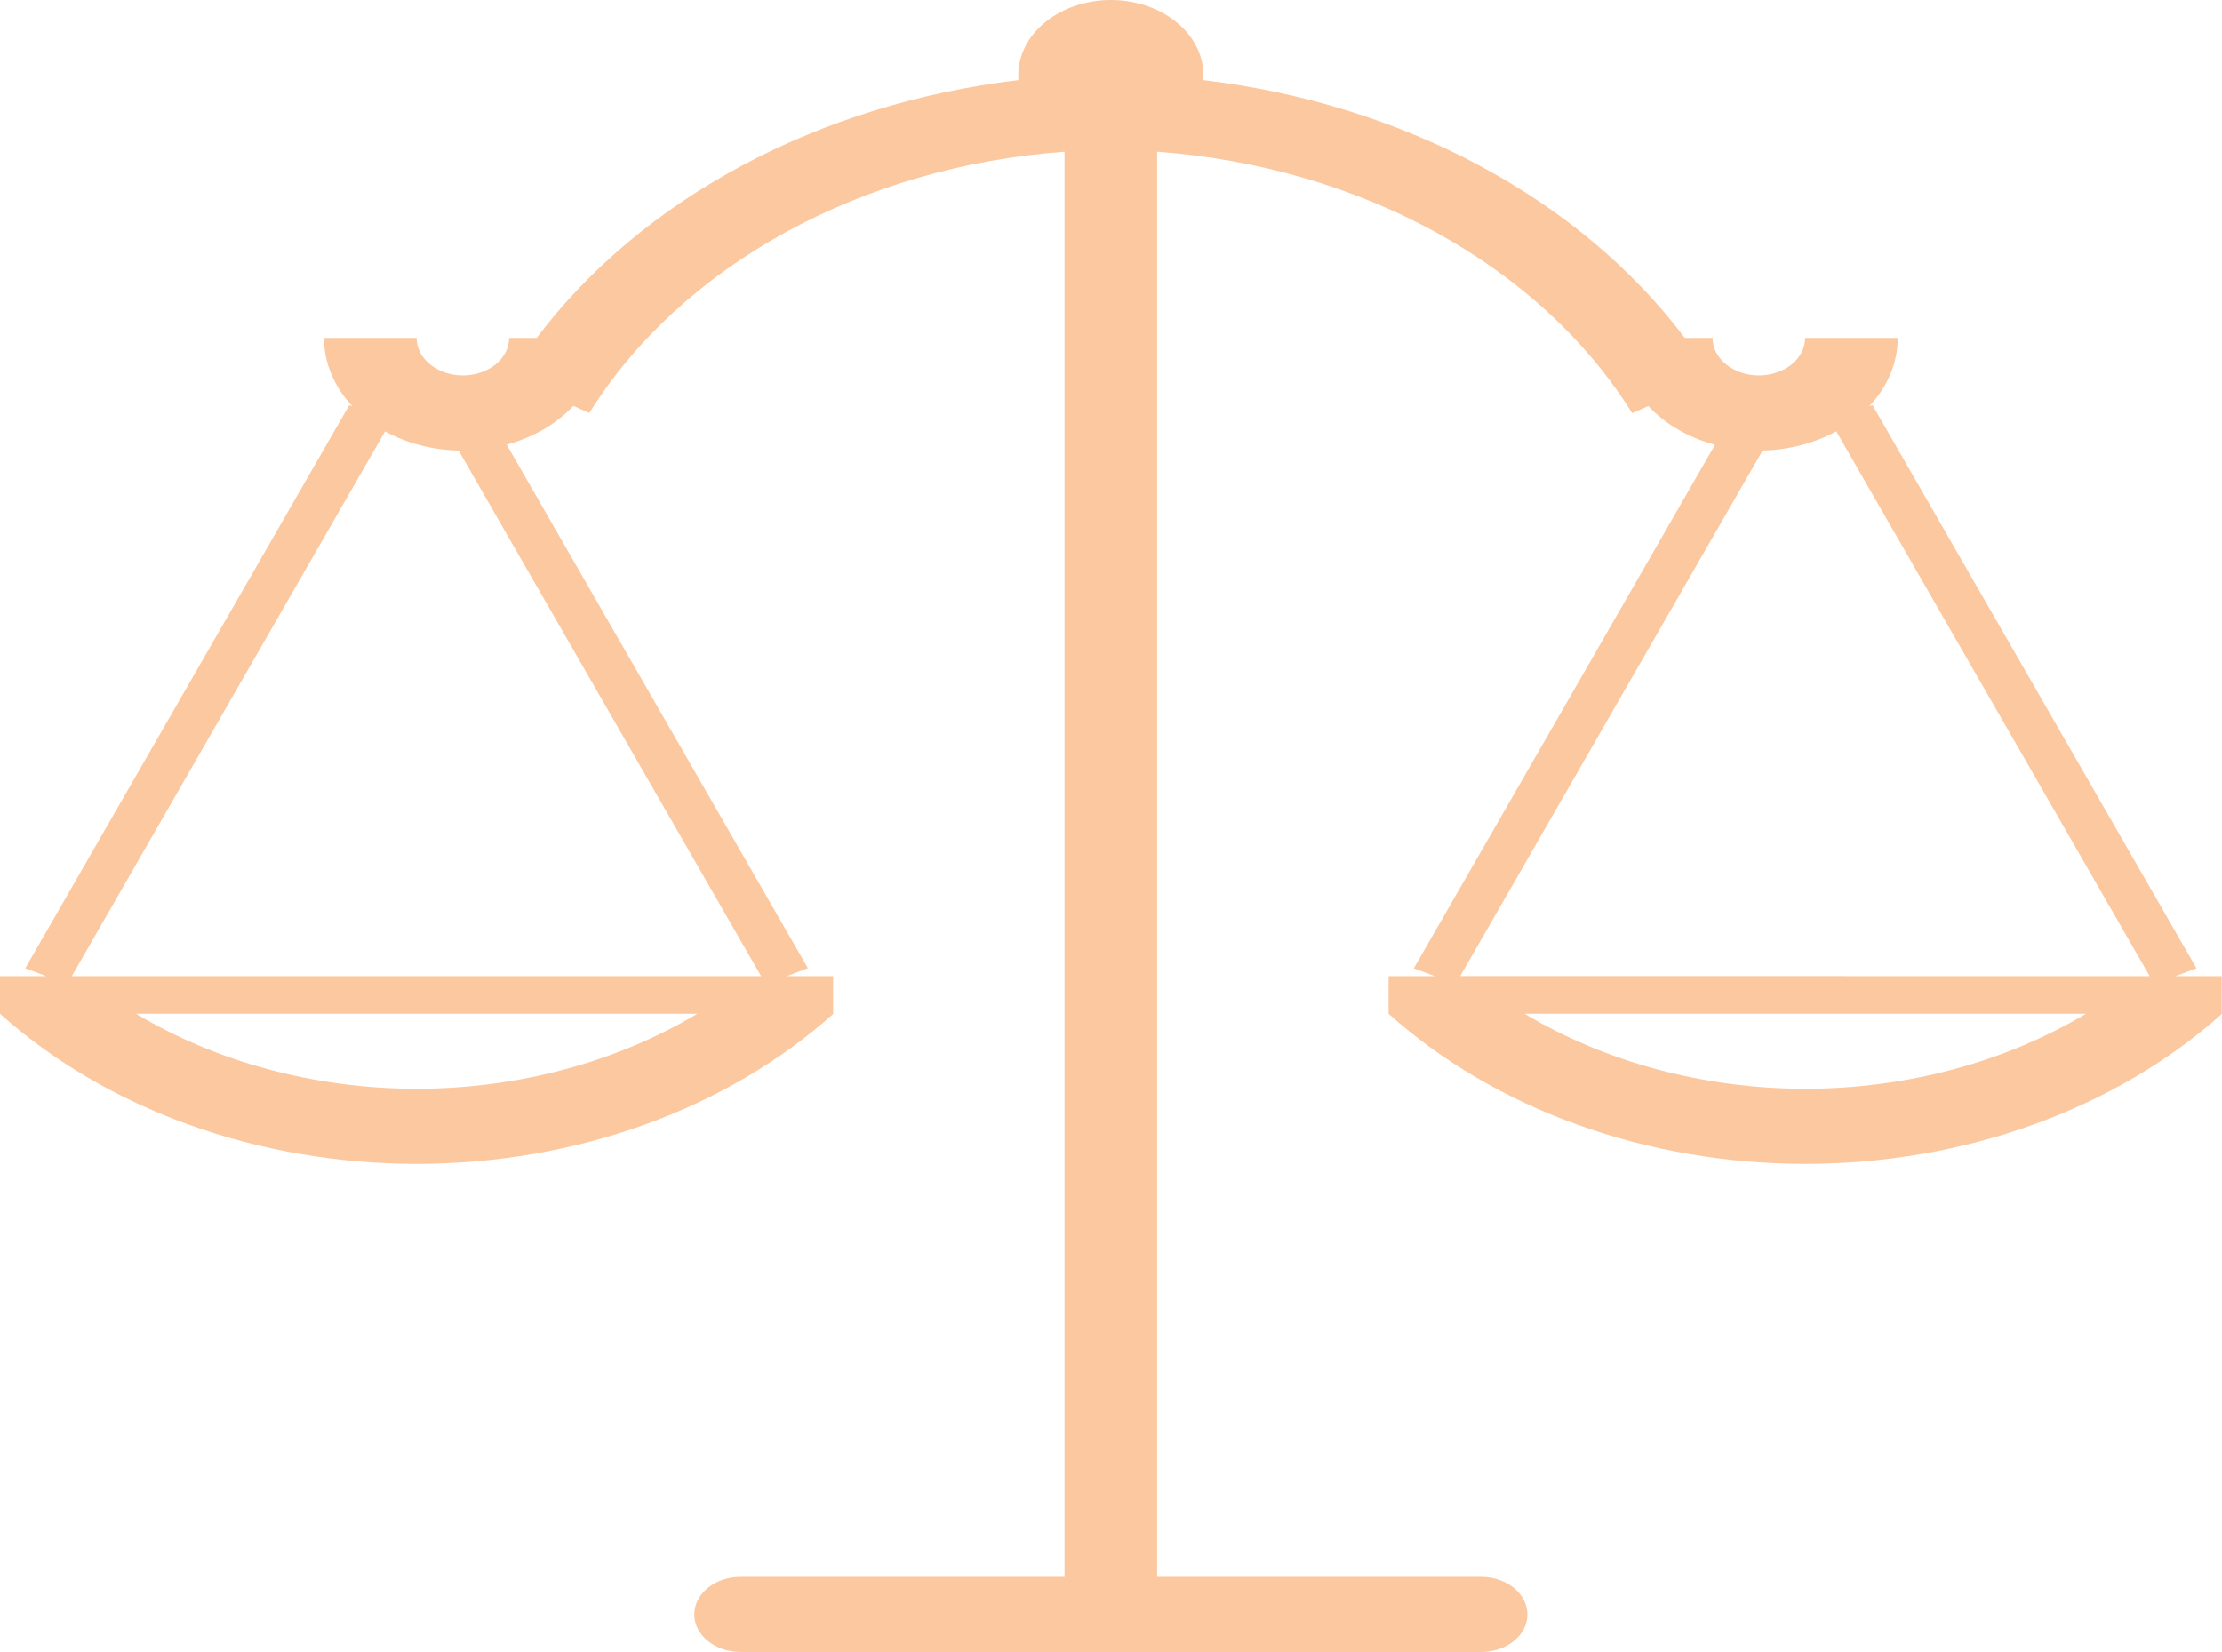 <svg width="39" height="29" viewBox="0 0 39 29" fill="none" xmlns="http://www.w3.org/2000/svg">
<path d="M12.998 29C12.783 29 12.576 28.931 12.424 28.807C12.272 28.683 12.186 28.516 12.186 28.341C12.186 28.166 12.272 27.998 12.424 27.875C12.576 27.751 12.783 27.682 12.998 27.682H18.685V2.663C16.929 2.79 15.242 3.279 13.783 4.081C12.323 4.884 11.139 5.974 10.343 7.25L10.064 7.125C9.767 7.442 9.359 7.679 8.893 7.805L14.18 16.995L13.811 17.136H14.623V17.796H14.628C13.704 18.625 12.576 19.289 11.316 19.743C10.056 20.197 8.693 20.432 7.314 20.432C5.935 20.432 4.572 20.197 3.312 19.743C2.053 19.289 0.924 18.625 0 17.796V17.136H0.812L0.443 16.998L6.13 7.112L6.187 7.133C5.862 6.789 5.686 6.366 5.687 5.932H7.312C7.312 6.107 7.397 6.274 7.55 6.398C7.702 6.521 7.909 6.591 8.124 6.591C8.339 6.591 8.546 6.521 8.698 6.398C8.851 6.274 8.936 6.107 8.936 5.932H9.419C10.333 4.721 11.564 3.688 13.025 2.906C14.486 2.124 16.141 1.612 17.873 1.406C17.873 1.377 17.873 1.348 17.873 1.318C17.873 0.969 18.044 0.633 18.349 0.386C18.653 0.139 19.067 0 19.498 0C19.928 0 20.342 0.139 20.646 0.386C20.951 0.633 21.122 0.969 21.122 1.318C21.122 1.348 21.122 1.377 21.122 1.406C22.853 1.612 24.507 2.124 25.967 2.906C27.427 3.689 28.658 4.721 29.571 5.932H30.059C30.059 6.107 30.144 6.274 30.297 6.398C30.449 6.521 30.656 6.591 30.871 6.591C31.087 6.591 31.293 6.521 31.446 6.398C31.598 6.274 31.683 6.107 31.683 5.932H33.308C33.309 6.366 33.133 6.789 32.807 7.133L32.866 7.112L38.552 16.998L38.183 17.136H38.995V17.796H39C38.076 18.625 36.947 19.289 35.688 19.743C34.428 20.197 33.065 20.432 31.686 20.432C30.307 20.432 28.944 20.197 27.684 19.743C26.424 19.289 25.296 18.625 24.372 17.796V17.136H25.184L24.815 16.998L30.101 7.808C29.635 7.682 29.227 7.445 28.93 7.127L28.648 7.253C27.853 5.976 26.67 4.886 25.211 4.083C23.752 3.28 22.066 2.791 20.31 2.663V27.682H25.997C26.212 27.682 26.419 27.751 26.571 27.875C26.724 27.998 26.809 28.166 26.809 28.341C26.809 28.516 26.724 28.683 26.571 28.807C26.419 28.931 26.212 29 25.997 29H12.998ZM31.683 19.114C33.458 19.112 35.185 18.65 36.612 17.796H26.758C28.185 18.65 29.91 19.111 31.683 19.114ZM7.312 19.114C9.086 19.112 10.813 18.65 12.24 17.796H2.386C3.813 18.65 5.538 19.112 7.312 19.114ZM37.731 17.136L32.23 7.572C31.847 7.781 31.398 7.898 30.937 7.908L25.629 17.135L37.731 17.136ZM13.359 17.136L8.05 7.909C7.589 7.899 7.141 7.782 6.758 7.573L1.26 17.136H13.359Z" fill="#FCC89F"/>
</svg>
